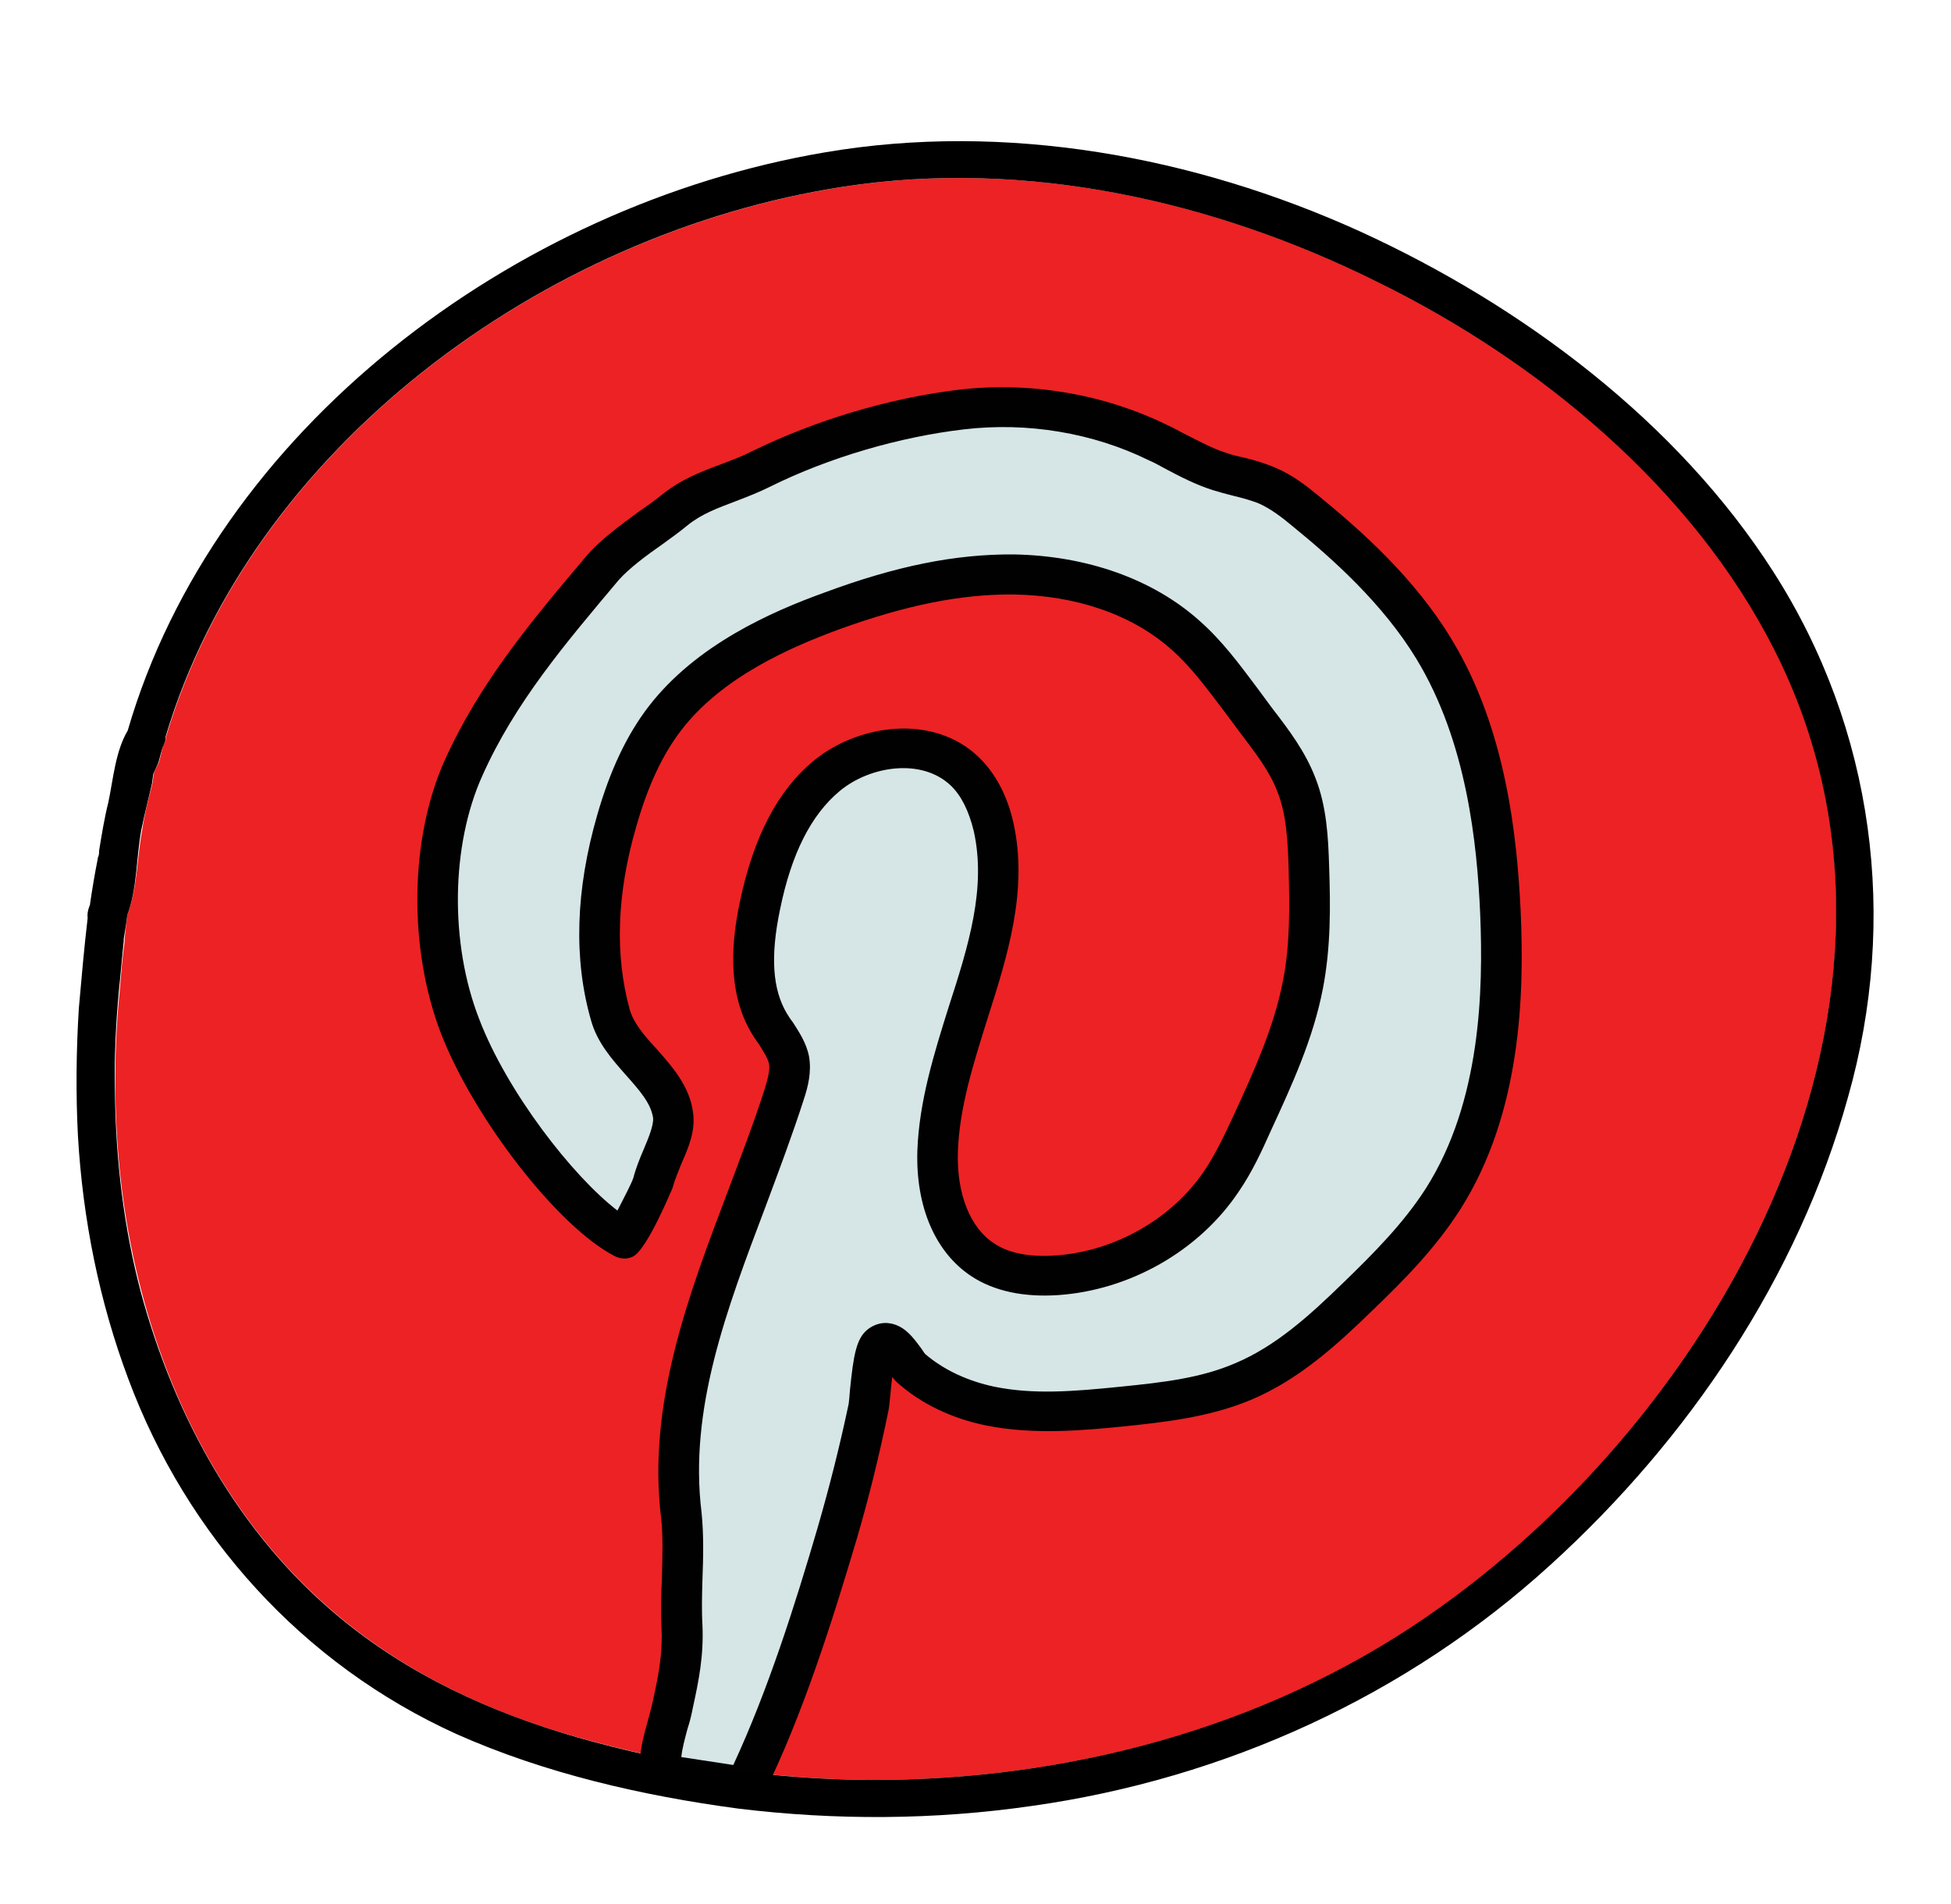 <svg width="44.3" height="43.229" viewBox="0 0 44.3 43.229" fill="none" xmlns="http://www.w3.org/2000/svg" xmlns:xlink="http://www.w3.org/1999/xlink">
	<desc>
			Created with Pixso.
	</desc>
	<defs>
		<clipPath id="clip17_760">
			<rect id="icons8-pinterest 1" width="44.3" height="43.229" fill="white" fill-opacity="0"/>
		</clipPath>
	</defs>
	<rect id="icons8-pinterest 1" width="44.3" height="43.229" fill="#FFFFFF" fill-opacity="0"/>
	<g clip-path="url(#clip17_760)">
		<path id="Vector" d="M32.38 36.73C28.72 39.25 24.24 40.43 19.78 40.42C17.52 40.41 15.27 40.06 13.11 39.45C11.13 38.89 9.29 38.03 7.71 36.72C5.42 34.82 3.96 32.16 3.22 29.35C2.83 27.88 2.64 26.35 2.62 24.82C2.61 24.04 2.64 23.27 2.72 22.49C2.75 22.11 2.78 21.75 2.83 21.38L2.83 21.31C2.85 21.14 2.87 20.96 2.89 20.78C3.12 20.17 3.11 19.49 3.23 18.84C3.28 18.49 3.37 18.15 3.46 17.8C3.47 17.74 3.48 17.65 3.49 17.58C3.52 17.48 3.57 17.39 3.61 17.31C3.64 17.2 3.67 17.07 3.7 16.94C3.75 16.87 3.77 16.8 3.77 16.73C5.72 10.17 12.33 5.29 19.16 4.24C23.3 3.6 27.58 4.56 31.28 6.4C34.96 8.21 38.45 11.09 40.3 14.76C44.28 22.64 39.16 32.07 32.38 36.73Z" fill="#ED2224" fill-opacity="1" fill-rule="nonzero"/>
		<path id="Vector" d="M16.92 40.58C17.79 38.8 18.45 36.73 19 34.84C19.28 33.89 19.52 32.93 19.72 31.97C19.77 31.71 19.8 30.69 19.99 30.54C20.26 30.33 20.52 30.92 20.7 31.08C21.19 31.52 21.83 31.8 22.48 31.93C23.47 32.13 24.48 32.04 25.48 31.94C26.41 31.84 27.36 31.74 28.22 31.38C29.23 30.95 30.05 30.2 30.84 29.44C31.54 28.75 32.24 28.05 32.77 27.22C33.97 25.32 34.16 22.97 34.06 20.74C33.97 18.66 33.65 16.52 32.55 14.73C31.81 13.51 30.75 12.52 29.64 11.61C29.38 11.39 29.11 11.18 28.79 11.04C28.44 10.88 28.05 10.83 27.69 10.71C27.19 10.55 26.75 10.27 26.29 10.05C24.92 9.37 23.35 9.12 21.83 9.3C20.29 9.48 18.65 9.97 17.27 10.65C16.59 10.99 15.9 11.11 15.31 11.59C14.84 11.97 14.08 12.42 13.69 12.89C12.46 14.34 11.3 15.72 10.52 17.45C9.75 19.17 9.76 21.54 10.44 23.3C11.15 25.16 13.02 27.53 14.17 28.13C14.19 28.14 14.74 27.14 14.82 26.86C14.97 26.31 15.33 25.79 15.28 25.34C15.17 24.44 14.1 23.93 13.86 23.05C13.45 21.62 13.59 20.07 14 18.64C14.24 17.81 14.57 17 15.1 16.31C16.01 15.12 17.44 14.4 18.87 13.88C20.2 13.39 21.59 13.03 23.01 13.05C24.43 13.07 25.88 13.5 26.92 14.43C27.5 14.94 27.93 15.58 28.39 16.19C28.78 16.71 29.21 17.22 29.44 17.83C29.67 18.42 29.7 19.07 29.72 19.7C29.75 20.59 29.75 21.49 29.59 22.36C29.38 23.45 28.91 24.48 28.44 25.49C28.23 25.95 28.02 26.41 27.74 26.83C26.91 28.05 25.48 28.86 23.99 28.96C23.41 29 22.8 28.92 22.32 28.61C21.53 28.1 21.26 27.07 21.29 26.14C21.37 23.63 23.11 21.23 22.55 18.78C22.45 18.31 22.25 17.86 21.91 17.52C21.09 16.73 19.65 16.89 18.77 17.62C17.89 18.35 17.48 19.47 17.25 20.57C17.07 21.47 16.99 22.46 17.47 23.25C17.63 23.52 17.86 23.77 17.91 24.07C17.96 24.33 17.89 24.59 17.81 24.84C16.8 28 15.07 31.12 15.47 34.41C15.56 35.19 15.44 36.13 15.48 36.92C15.52 37.57 15.42 38.06 15.28 38.69C15.16 39.25 14.96 39.72 14.98 40.29L16.92 40.58Z" fill="#D6E5E5" fill-opacity="1" fill-rule="nonzero"/>
		<path id="Vector" d="M16.92 41.03C16.89 41.03 16.87 41.03 16.85 41.02L14.91 40.73C14.69 40.7 14.52 40.52 14.52 40.3C14.5 39.83 14.61 39.43 14.72 39.04C14.76 38.89 14.8 38.75 14.83 38.6C14.96 38 15.05 37.54 15.02 36.94C15 36.59 15.01 36.22 15.03 35.84C15.04 35.36 15.06 34.87 15.01 34.46C14.7 31.89 15.62 29.44 16.52 27.07C16.81 26.3 17.12 25.49 17.37 24.71C17.43 24.5 17.49 24.3 17.46 24.15C17.43 24.02 17.33 23.87 17.23 23.71C17.17 23.63 17.12 23.55 17.07 23.47C16.48 22.49 16.63 21.29 16.8 20.48C17.11 19 17.66 17.95 18.47 17.28C19.47 16.45 21.19 16.19 22.23 17.2C22.6 17.56 22.87 18.06 23.01 18.68C23.35 20.21 22.88 21.7 22.42 23.14C22.11 24.13 21.78 25.16 21.75 26.16C21.72 27.11 22.03 27.89 22.58 28.24C22.91 28.46 23.38 28.55 23.96 28.51C25.31 28.42 26.61 27.68 27.35 26.58C27.61 26.19 27.81 25.76 28.02 25.31C28.47 24.33 28.93 23.32 29.13 22.28C29.3 21.43 29.28 20.55 29.26 19.72C29.24 19.08 29.21 18.5 29.01 17.99C28.83 17.51 28.5 17.09 28.16 16.64L27.78 16.13C27.4 15.63 27.05 15.15 26.61 14.76C25.72 13.96 24.44 13.52 23.01 13.5C21.82 13.49 20.57 13.74 19.03 14.3C17.95 14.7 16.4 15.37 15.47 16.58C15.04 17.14 14.71 17.85 14.45 18.76C14 20.3 13.96 21.7 14.3 22.93C14.39 23.24 14.64 23.53 14.91 23.82C15.26 24.22 15.67 24.67 15.74 25.29C15.79 25.69 15.63 26.07 15.47 26.43C15.4 26.61 15.32 26.79 15.27 26.98C15.26 26.99 14.69 28.4 14.36 28.54C14.23 28.6 14.08 28.59 13.95 28.52C12.67 27.86 10.76 25.4 10.01 23.46C9.27 21.53 9.3 19.04 10.1 17.26C10.9 15.49 12.07 14.1 13.32 12.62C13.64 12.25 14.07 11.94 14.49 11.63C14.68 11.5 14.86 11.37 15.01 11.25C15.45 10.89 15.92 10.71 16.38 10.54C16.61 10.45 16.84 10.37 17.07 10.25C18.52 9.54 20.19 9.04 21.77 8.85C23.4 8.66 25.07 8.95 26.5 9.65C26.64 9.71 26.77 9.79 26.91 9.86C27.23 10.02 27.52 10.18 27.83 10.28C27.97 10.33 28.1 10.36 28.24 10.39C28.48 10.45 28.73 10.52 28.98 10.63C29.35 10.79 29.65 11.02 29.94 11.26C30.91 12.05 32.12 13.13 32.95 14.5C34.21 16.56 34.45 19.04 34.53 20.72C34.61 22.57 34.55 25.27 33.16 27.46C32.6 28.34 31.87 29.08 31.16 29.76C30.36 30.54 29.48 31.34 28.4 31.79C27.45 32.19 26.39 32.3 25.53 32.39C24.62 32.48 23.48 32.59 22.39 32.37C21.61 32.21 20.92 31.88 20.39 31.41C20.34 31.37 20.3 31.32 20.26 31.27C20.24 31.41 20.23 31.55 20.22 31.64C20.2 31.82 20.19 31.97 20.17 32.05C19.97 33.03 19.73 34.01 19.45 34.96C18.9 36.81 18.23 38.94 17.33 40.77C17.26 40.93 17.09 41.03 16.92 41.03ZM15.47 39.9L16.65 40.08C17.44 38.38 18.06 36.42 18.56 34.71C18.83 33.78 19.07 32.83 19.27 31.88C19.28 31.81 19.29 31.7 19.3 31.56C19.38 30.78 19.44 30.4 19.7 30.19C19.84 30.08 20.02 30.02 20.2 30.05C20.54 30.1 20.74 30.38 20.91 30.61C20.95 30.66 20.98 30.72 21.01 30.75C21.42 31.1 21.96 31.36 22.58 31.49C23.46 31.67 24.36 31.6 25.44 31.49C26.44 31.39 27.27 31.29 28.04 30.96C28.97 30.57 29.74 29.87 30.51 29.12C31.18 28.47 31.87 27.78 32.38 26.98C33.63 25.01 33.68 22.48 33.61 20.76C33.54 19.17 33.31 16.85 32.16 14.96C31.4 13.71 30.26 12.69 29.35 11.95C29.1 11.74 28.86 11.56 28.6 11.44C28.41 11.36 28.21 11.31 28.01 11.26C27.85 11.22 27.7 11.18 27.54 11.13C27.16 11.01 26.81 10.83 26.47 10.65C26.34 10.58 26.22 10.51 26.08 10.45C24.82 9.83 23.33 9.58 21.89 9.75C20.43 9.92 18.82 10.39 17.49 11.05C17.23 11.18 16.97 11.28 16.71 11.38C16.29 11.54 15.93 11.67 15.61 11.93C15.44 12.07 15.25 12.21 15.04 12.36C14.68 12.61 14.28 12.91 14.05 13.17C12.83 14.62 11.69 15.96 10.95 17.62C10.24 19.2 10.21 21.42 10.88 23.14C11.51 24.79 13 26.71 14.02 27.49C14.17 27.2 14.35 26.85 14.38 26.75C14.44 26.52 14.53 26.3 14.62 26.09C14.73 25.83 14.84 25.56 14.83 25.39C14.78 25.05 14.52 24.76 14.21 24.41C13.91 24.07 13.56 23.68 13.42 23.17C13.02 21.78 13.07 20.21 13.56 18.51C13.85 17.5 14.23 16.69 14.73 16.04C15.81 14.64 17.52 13.89 18.71 13.46C20.35 12.85 21.7 12.58 23.02 12.59C24.68 12.62 26.18 13.15 27.24 14.1C27.75 14.55 28.14 15.08 28.53 15.6L28.9 16.1C29.27 16.58 29.64 17.07 29.87 17.67C30.12 18.31 30.16 18.99 30.18 19.69C30.21 20.57 30.22 21.5 30.04 22.44C29.82 23.59 29.33 24.65 28.86 25.67C28.65 26.14 28.43 26.62 28.12 27.07C27.22 28.41 25.65 29.3 24.02 29.41C23.24 29.46 22.58 29.32 22.07 28.99C21.24 28.45 20.79 27.41 20.83 26.13C20.87 25.01 21.21 23.92 21.54 22.87C21.99 21.48 22.4 20.17 22.11 18.87C22 18.42 21.83 18.07 21.59 17.84C20.93 17.21 19.76 17.39 19.07 17.96C18.42 18.5 17.97 19.38 17.71 20.66C17.49 21.72 17.54 22.47 17.87 23.02C17.91 23.08 17.95 23.15 18 23.21C18.14 23.43 18.31 23.68 18.37 23.99C18.43 24.34 18.35 24.67 18.25 24.97C17.99 25.78 17.68 26.6 17.39 27.38C16.49 29.76 15.64 32 15.93 34.35C15.98 34.84 15.97 35.36 15.95 35.87C15.94 36.22 15.93 36.57 15.95 36.9C15.98 37.6 15.87 38.15 15.73 38.79C15.7 38.95 15.66 39.11 15.61 39.26C15.55 39.49 15.49 39.7 15.47 39.9Z" fill="#010101" fill-opacity="1" fill-rule="nonzero"/>
		<path id="Vector" d="M40.27 12.99C38.09 9.58 34.57 6.94 30.87 5.25C27.12 3.55 22.83 2.76 18.73 3.46C11.65 4.66 4.88 9.77 2.9 16.59C2.62 17.06 2.57 17.7 2.46 18.22C2.37 18.58 2.31 18.95 2.25 19.32C2.25 19.35 2.25 19.4 2.24 19.43C2.23 19.46 2.22 19.47 2.22 19.5C2.15 19.85 2.09 20.21 2.04 20.56C2.04 20.57 2.03 20.57 2.03 20.58C1.99 20.68 1.98 20.77 1.99 20.85C1.91 21.53 1.85 22.22 1.79 22.9C1.73 23.87 1.72 24.84 1.77 25.8C1.88 27.68 2.25 29.55 2.92 31.33C4.24 34.86 6.86 37.79 10.37 39.38C12.37 40.27 14.59 40.78 16.76 41.07C18.97 41.34 21.22 41.33 23.43 41.01C27.83 40.39 31.95 38.5 35.2 35.54C38.35 32.68 40.83 28.99 41.96 24.92C43.11 20.87 42.56 16.57 40.27 12.99ZM32.37 36.73C28.7 39.25 24.23 40.43 19.77 40.42C17.52 40.41 15.27 40.07 13.1 39.45C11.12 38.88 9.28 38.03 7.7 36.72C5.41 34.82 3.96 32.16 3.2 29.35C2.81 27.88 2.63 26.35 2.61 24.82C2.59 24.04 2.63 23.26 2.7 22.49C2.74 22.12 2.77 21.74 2.81 21.37C2.81 21.36 2.81 21.33 2.81 21.32C2.84 21.14 2.87 20.96 2.89 20.78C3.12 20.17 3.09 19.48 3.21 18.84C3.28 18.49 3.37 18.15 3.45 17.8C3.46 17.73 3.47 17.66 3.48 17.58C3.52 17.49 3.56 17.4 3.6 17.31C3.63 17.2 3.66 17.07 3.7 16.95C3.74 16.88 3.77 16.8 3.76 16.73C5.71 10.18 12.32 5.29 19.15 4.24C23.29 3.6 27.57 4.56 31.27 6.4C34.96 8.21 38.44 11.1 40.29 14.76C44.28 22.64 39.16 32.07 32.37 36.73Z" fill="#000000" fill-opacity="1" fill-rule="nonzero"/>
	</g>
</svg>
